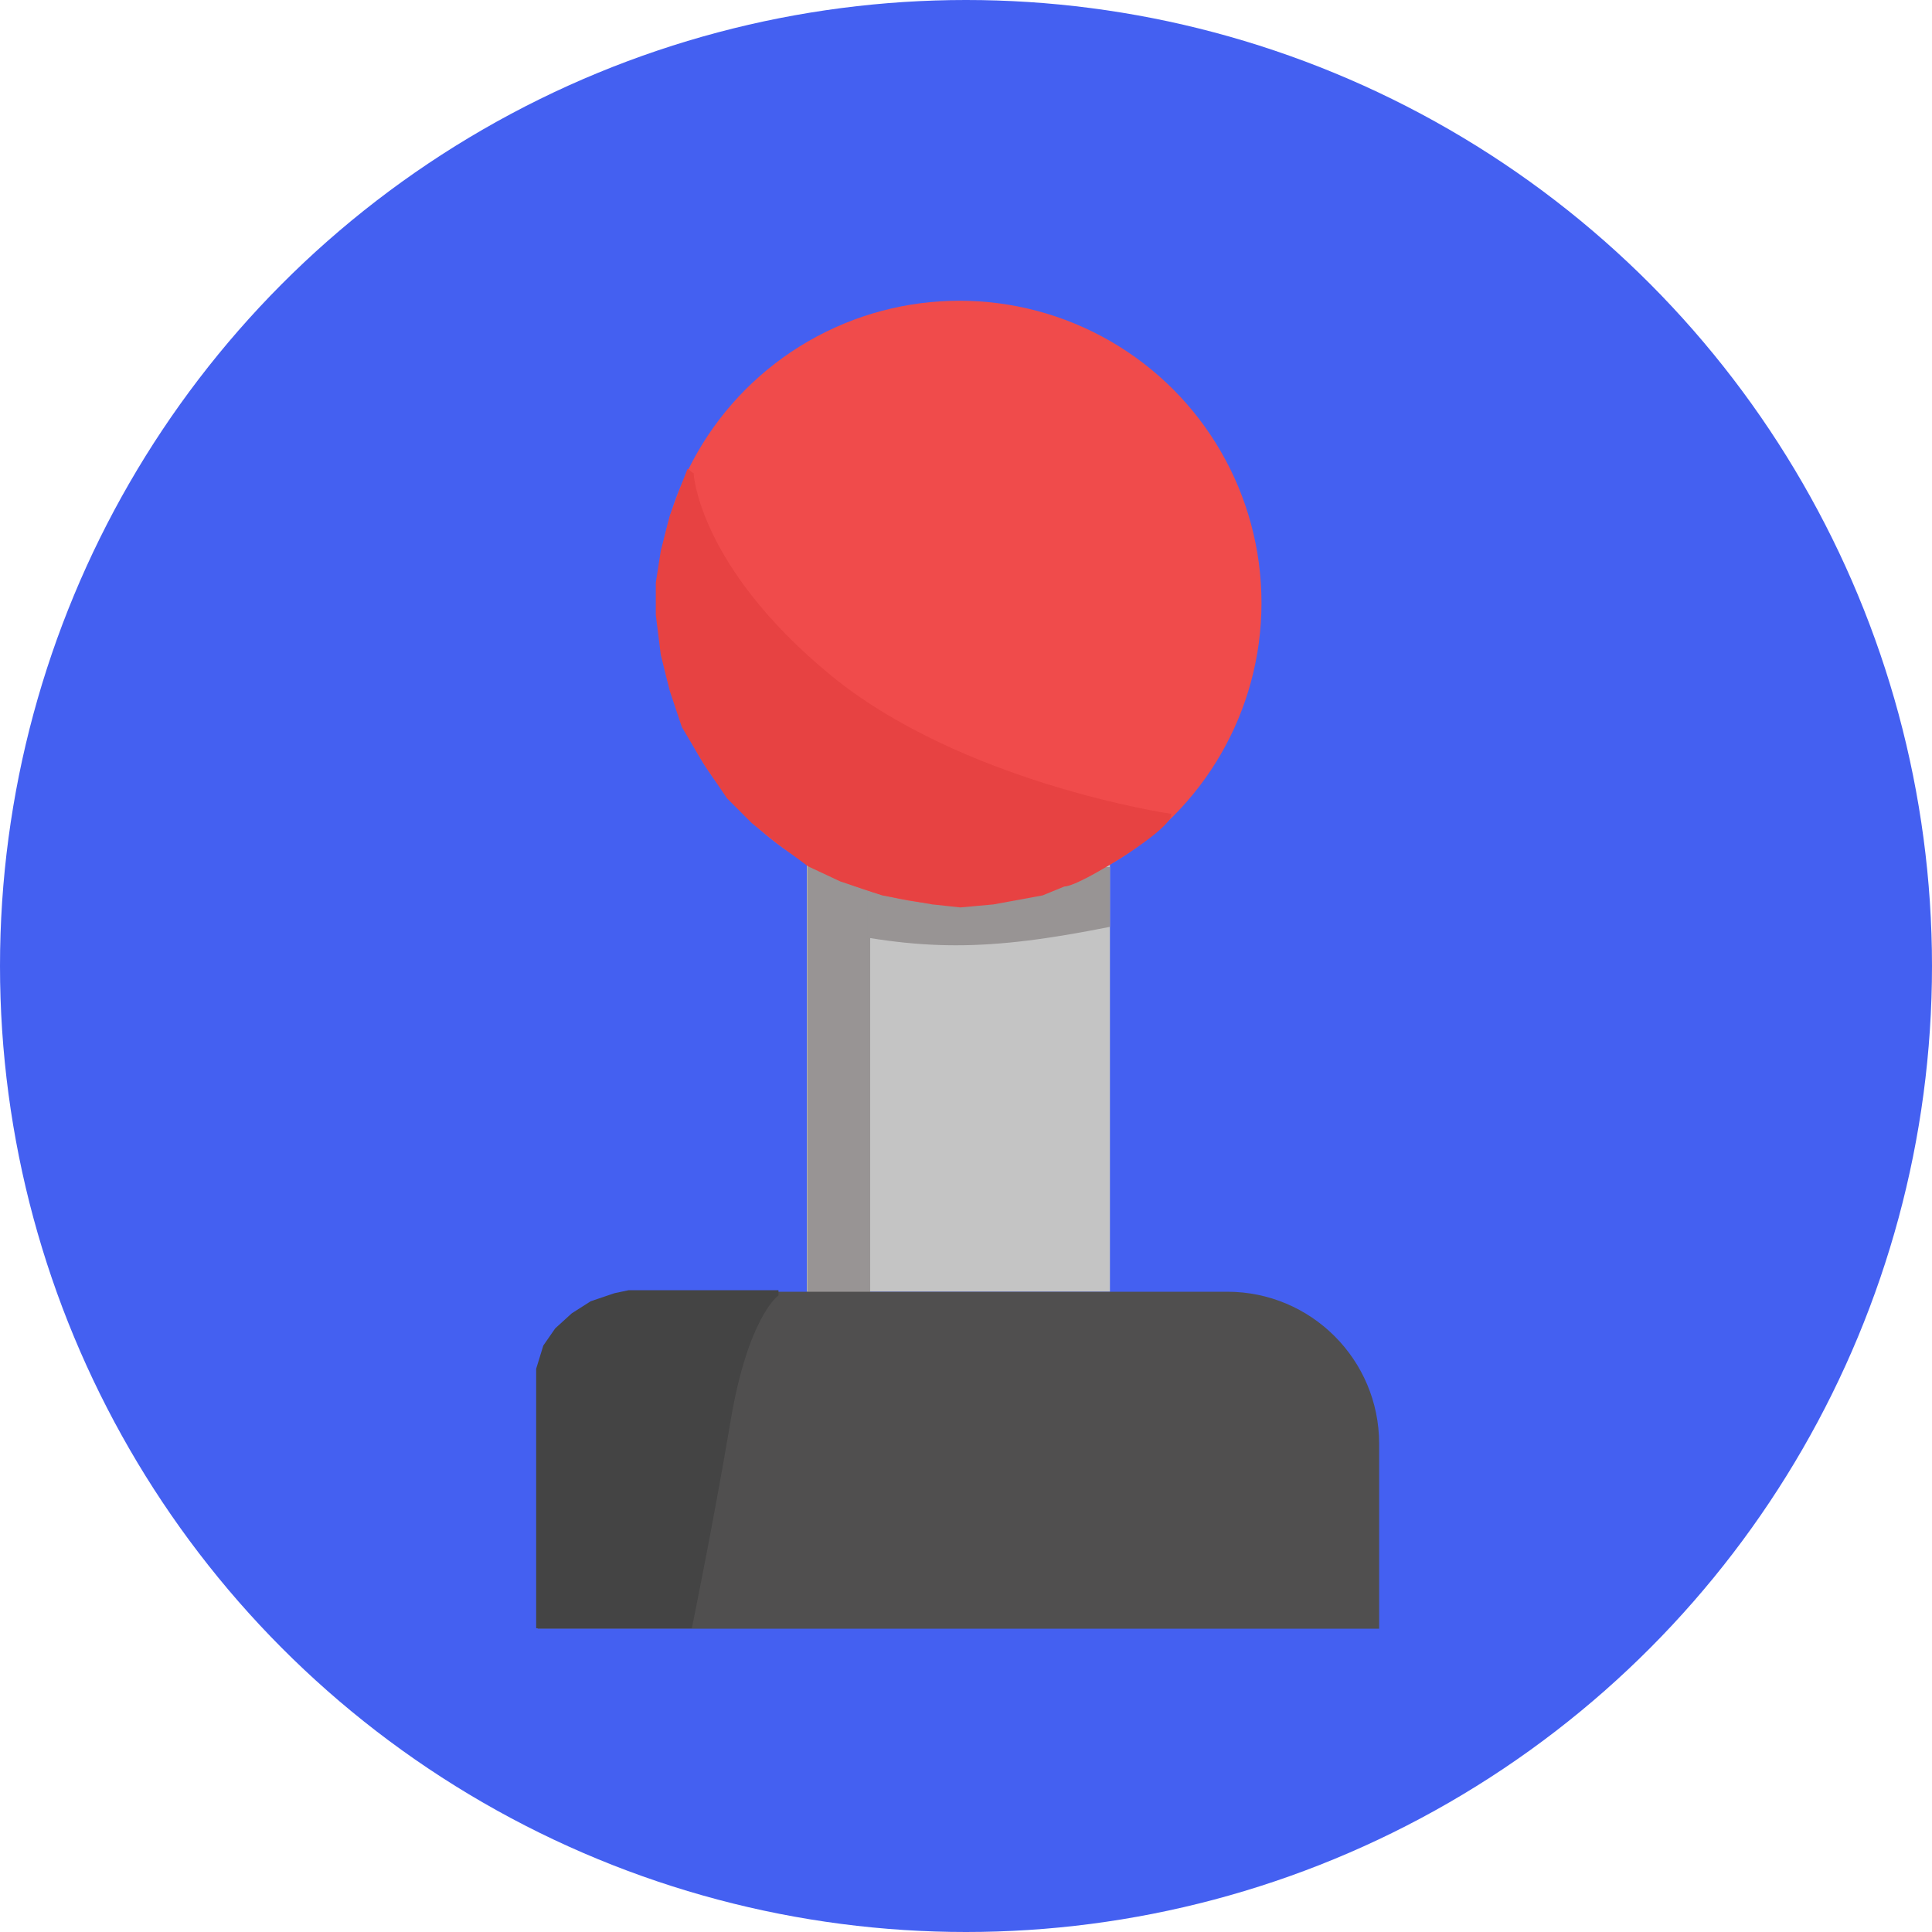 <svg width="636" height="636" viewBox="0 0 636 636" fill="none" xmlns="http://www.w3.org/2000/svg">
<circle cx="318" cy="318" r="318" fill="#4460F1"/>
<rect x="265.614" y="251.941" width="99.772" height="173.289" fill="#C4C4C4"/>
<path d="M267.583 285.417H365.386V305.109C324.742 313.226 303.34 313.184 267.583 305.109V285.417Z" fill="#989494"/>
<path d="M285.962 288.847V429.825H266.27V285.417L285.962 288.847Z" fill="#989494" stroke="#989494"/>
<path d="M177 470.23C177 445.377 197.147 425.23 222 425.23H404C431.614 425.23 454 447.616 454 475.23V536.161H177V470.23Z" fill="#504F4F"/>
<circle cx="315.828" cy="198.444" r="99.444" fill="#F04B4B"/>
<path d="M272.834 222.403C229.512 186.629 227.871 156.107 227.871 156.107L226.558 155.122L224.917 159.389L220.979 169.891L218.025 181.378L216.384 191.88V202.383L218.025 215.511L220.979 227.326L224.917 239.141L232.137 251.284L239.686 262.443L247.891 270.648L256.096 277.212L266.27 284.761L276.773 289.684L290.557 294.278L306.967 297.232L316.156 298.217L326.987 297.232L343.069 294.278L350.289 291.325C350.289 291.325 352.915 291.981 368.996 281.807C385.078 271.633 385.078 268.351 385.078 268.351C385.078 268.351 316.156 258.177 272.834 222.403Z" fill="#E74242" stroke="#E74242"/>
<path d="M240.014 467.643C245.778 433.386 255.768 426.209 255.768 426.209V425.23H206.97L202.359 426.209L194.675 428.819L188.527 432.734L183.148 437.628L179.305 443.174L177 450.678V535.505H227.335C227.335 535.505 234.251 501.9 240.014 467.643Z" fill="#444444" stroke="#444444"/>
</svg>
